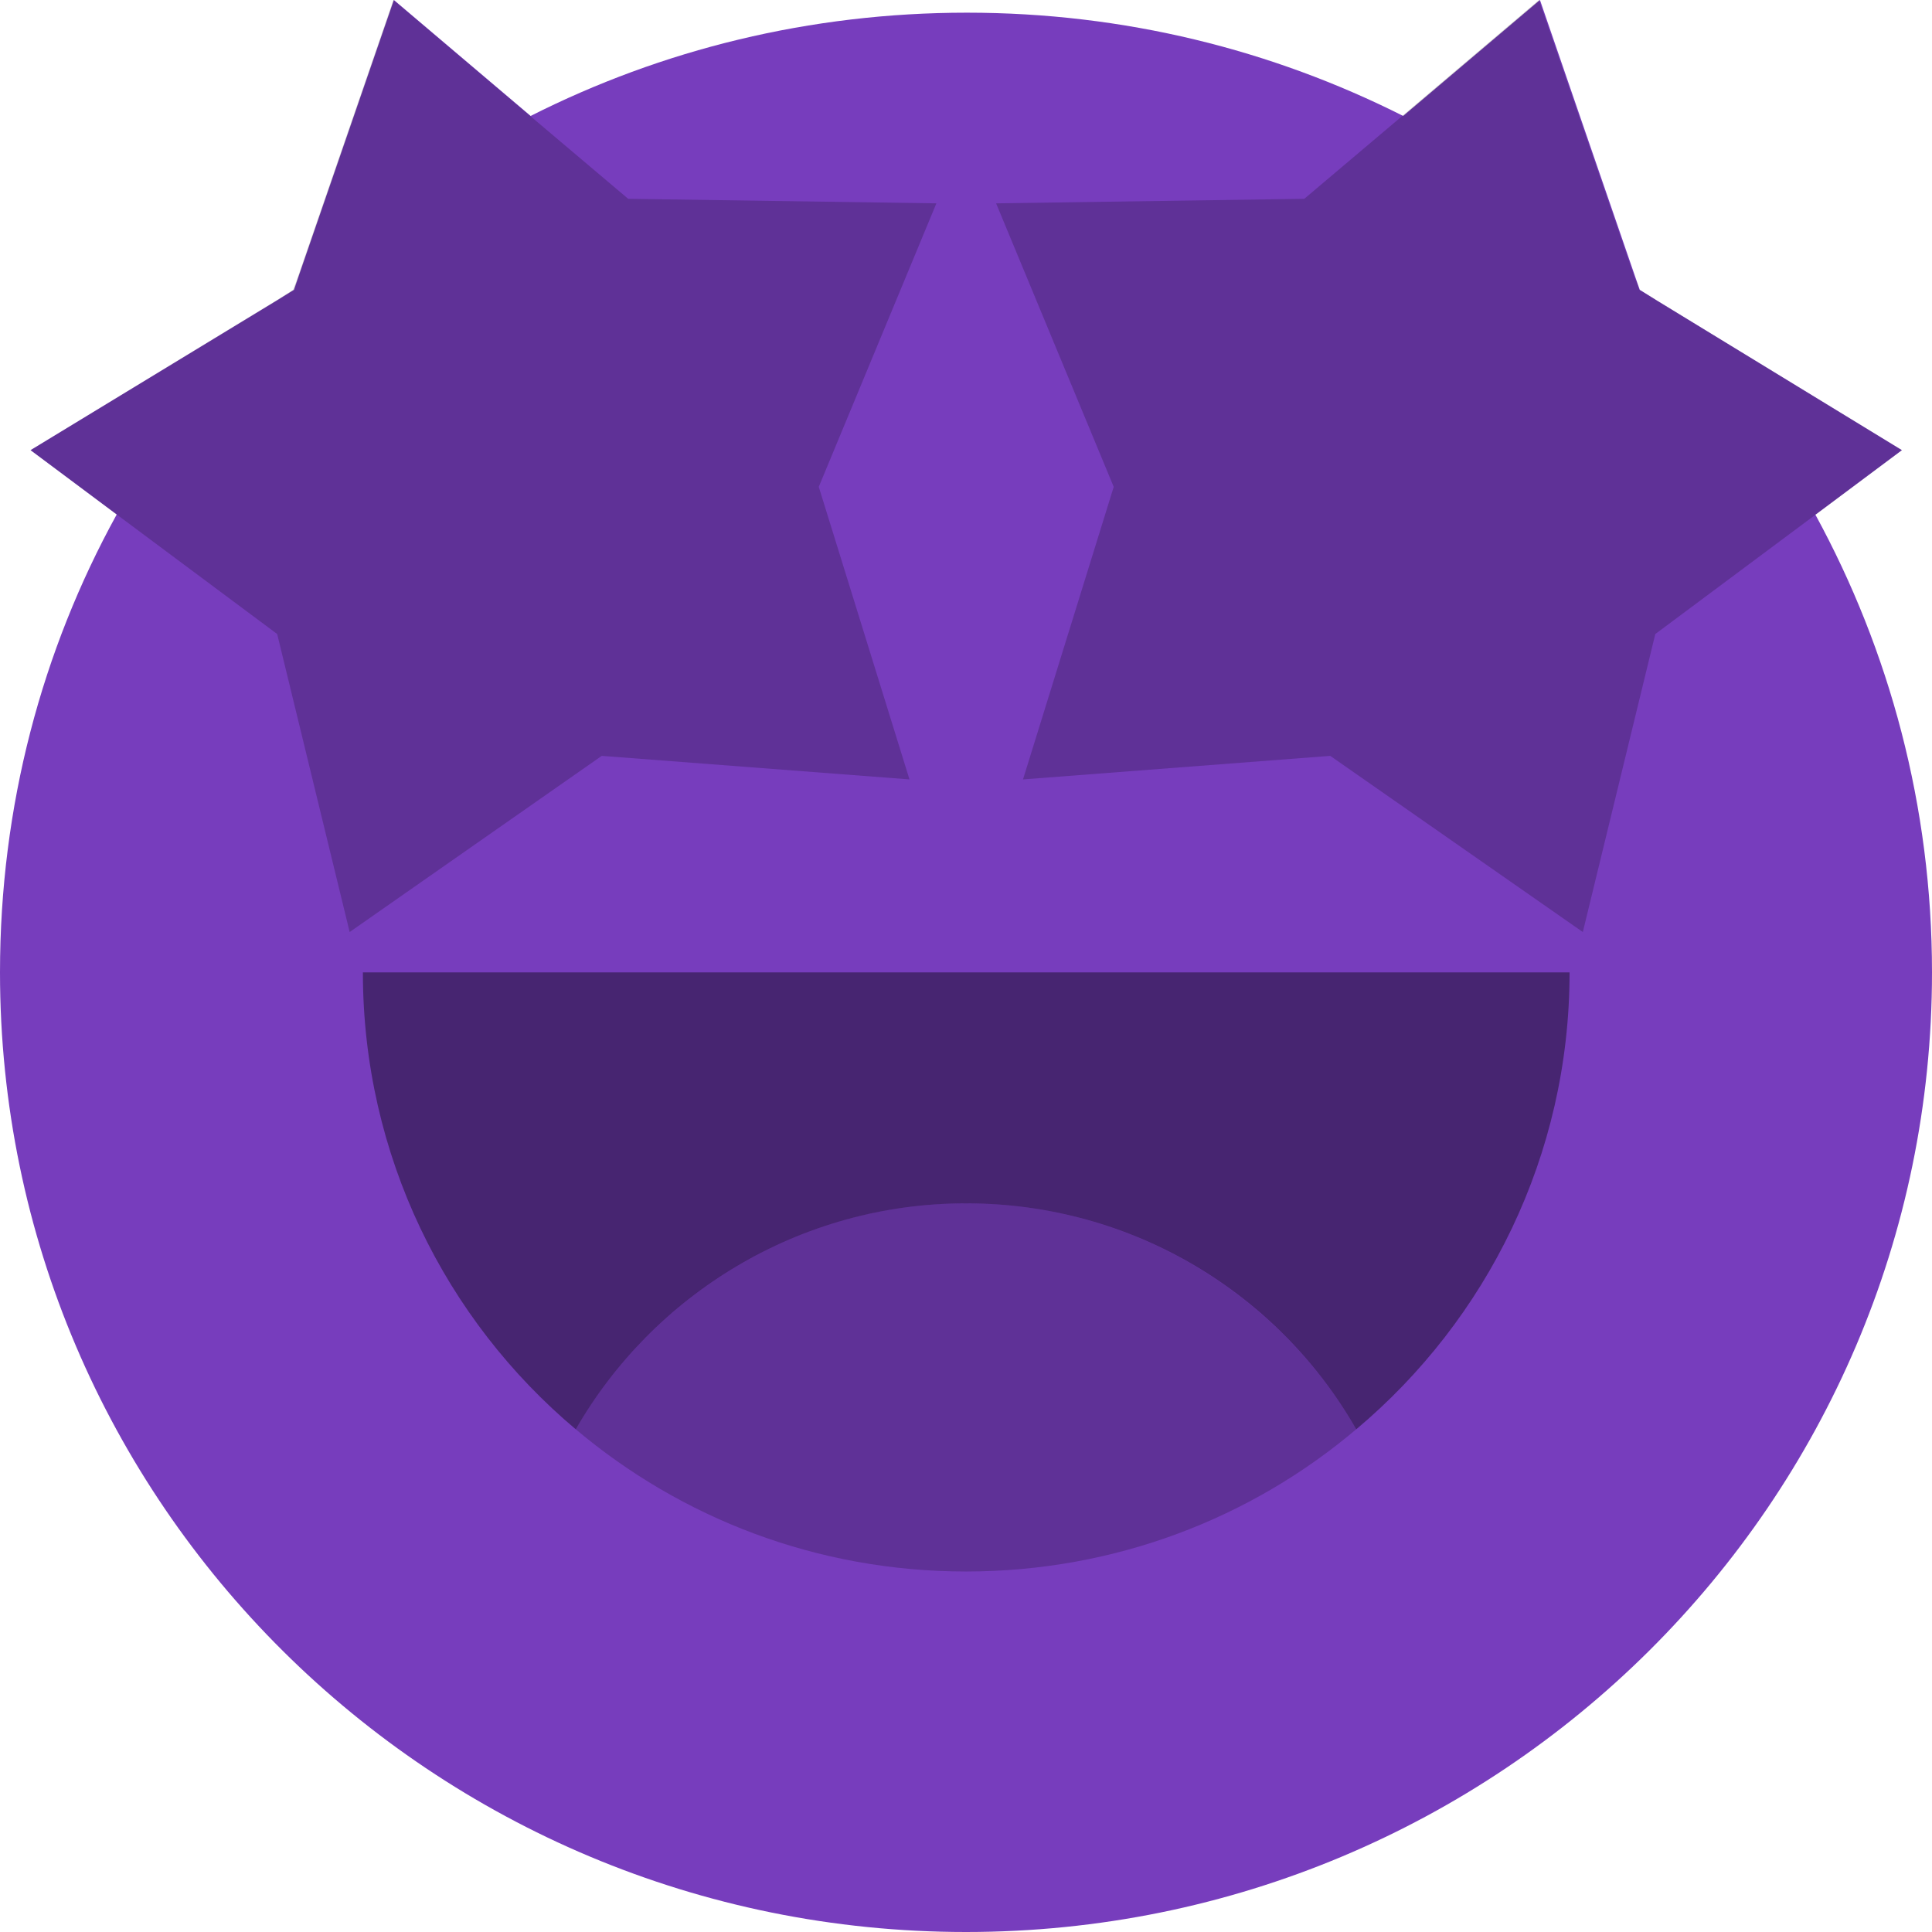 <svg width="64" height="64" viewBox="0 0 64 64" fill="none" xmlns="http://www.w3.org/2000/svg">
<path d="M60.149 17.043L63.003 14.912L54.849 9.932L54.32 9.601L54.214 9.301L51.013 0L46.482 3.841C42.133 1.65 37.24 0.42 32.03 0.42C26.82 0.42 21.912 1.65 17.578 3.841L13.048 0L9.846 9.286L9.74 9.601L9.182 9.947L1.012 14.912L3.866 17.043C1.389 21.543 0 26.704 0 32.21C0 49.778 14.331 64 32 64C49.669 64 64 49.763 64 32.21C64 26.719 62.596 21.558 60.134 17.043H60.149Z" fill="#773DBD"/>
<path opacity="0.4" d="M51.994 32.211C51.994 38.287 49.246 43.718 44.927 47.348C42.374 42.878 37.542 39.862 32 39.862C26.457 39.862 21.625 42.893 19.073 47.348C14.754 43.718 12.021 38.272 12.021 32.211H51.994Z" fill="black"/>
<path opacity="0.2" d="M44.926 47.347C41.453 50.288 36.938 52.058 32 52.058C27.061 52.058 22.561 50.288 19.073 47.347C21.625 42.877 26.457 39.861 32 39.861C37.542 39.861 42.374 42.892 44.926 47.347Z" fill="black"/>
<path opacity="0.2" d="M27.123 16.128L30.128 25.819L19.934 25.039L11.583 30.875L9.182 21.003L3.866 17.043L1.012 14.912L9.167 9.947L9.711 9.601L9.831 9.286L13.033 0L17.563 3.841L20.81 6.586L31.019 6.736L27.123 16.128Z" fill="black"/>
<path opacity="0.2" d="M63.004 14.912L60.15 17.043L54.834 21.003L52.433 30.875L44.066 25.039L33.888 25.819L36.893 16.128L32.997 6.736L43.206 6.586L46.453 3.841L50.983 0L54.184 9.286L54.2 9.301L54.305 9.601L54.834 9.917L54.849 9.932L63.004 14.912Z" fill="black"/>
</svg>
